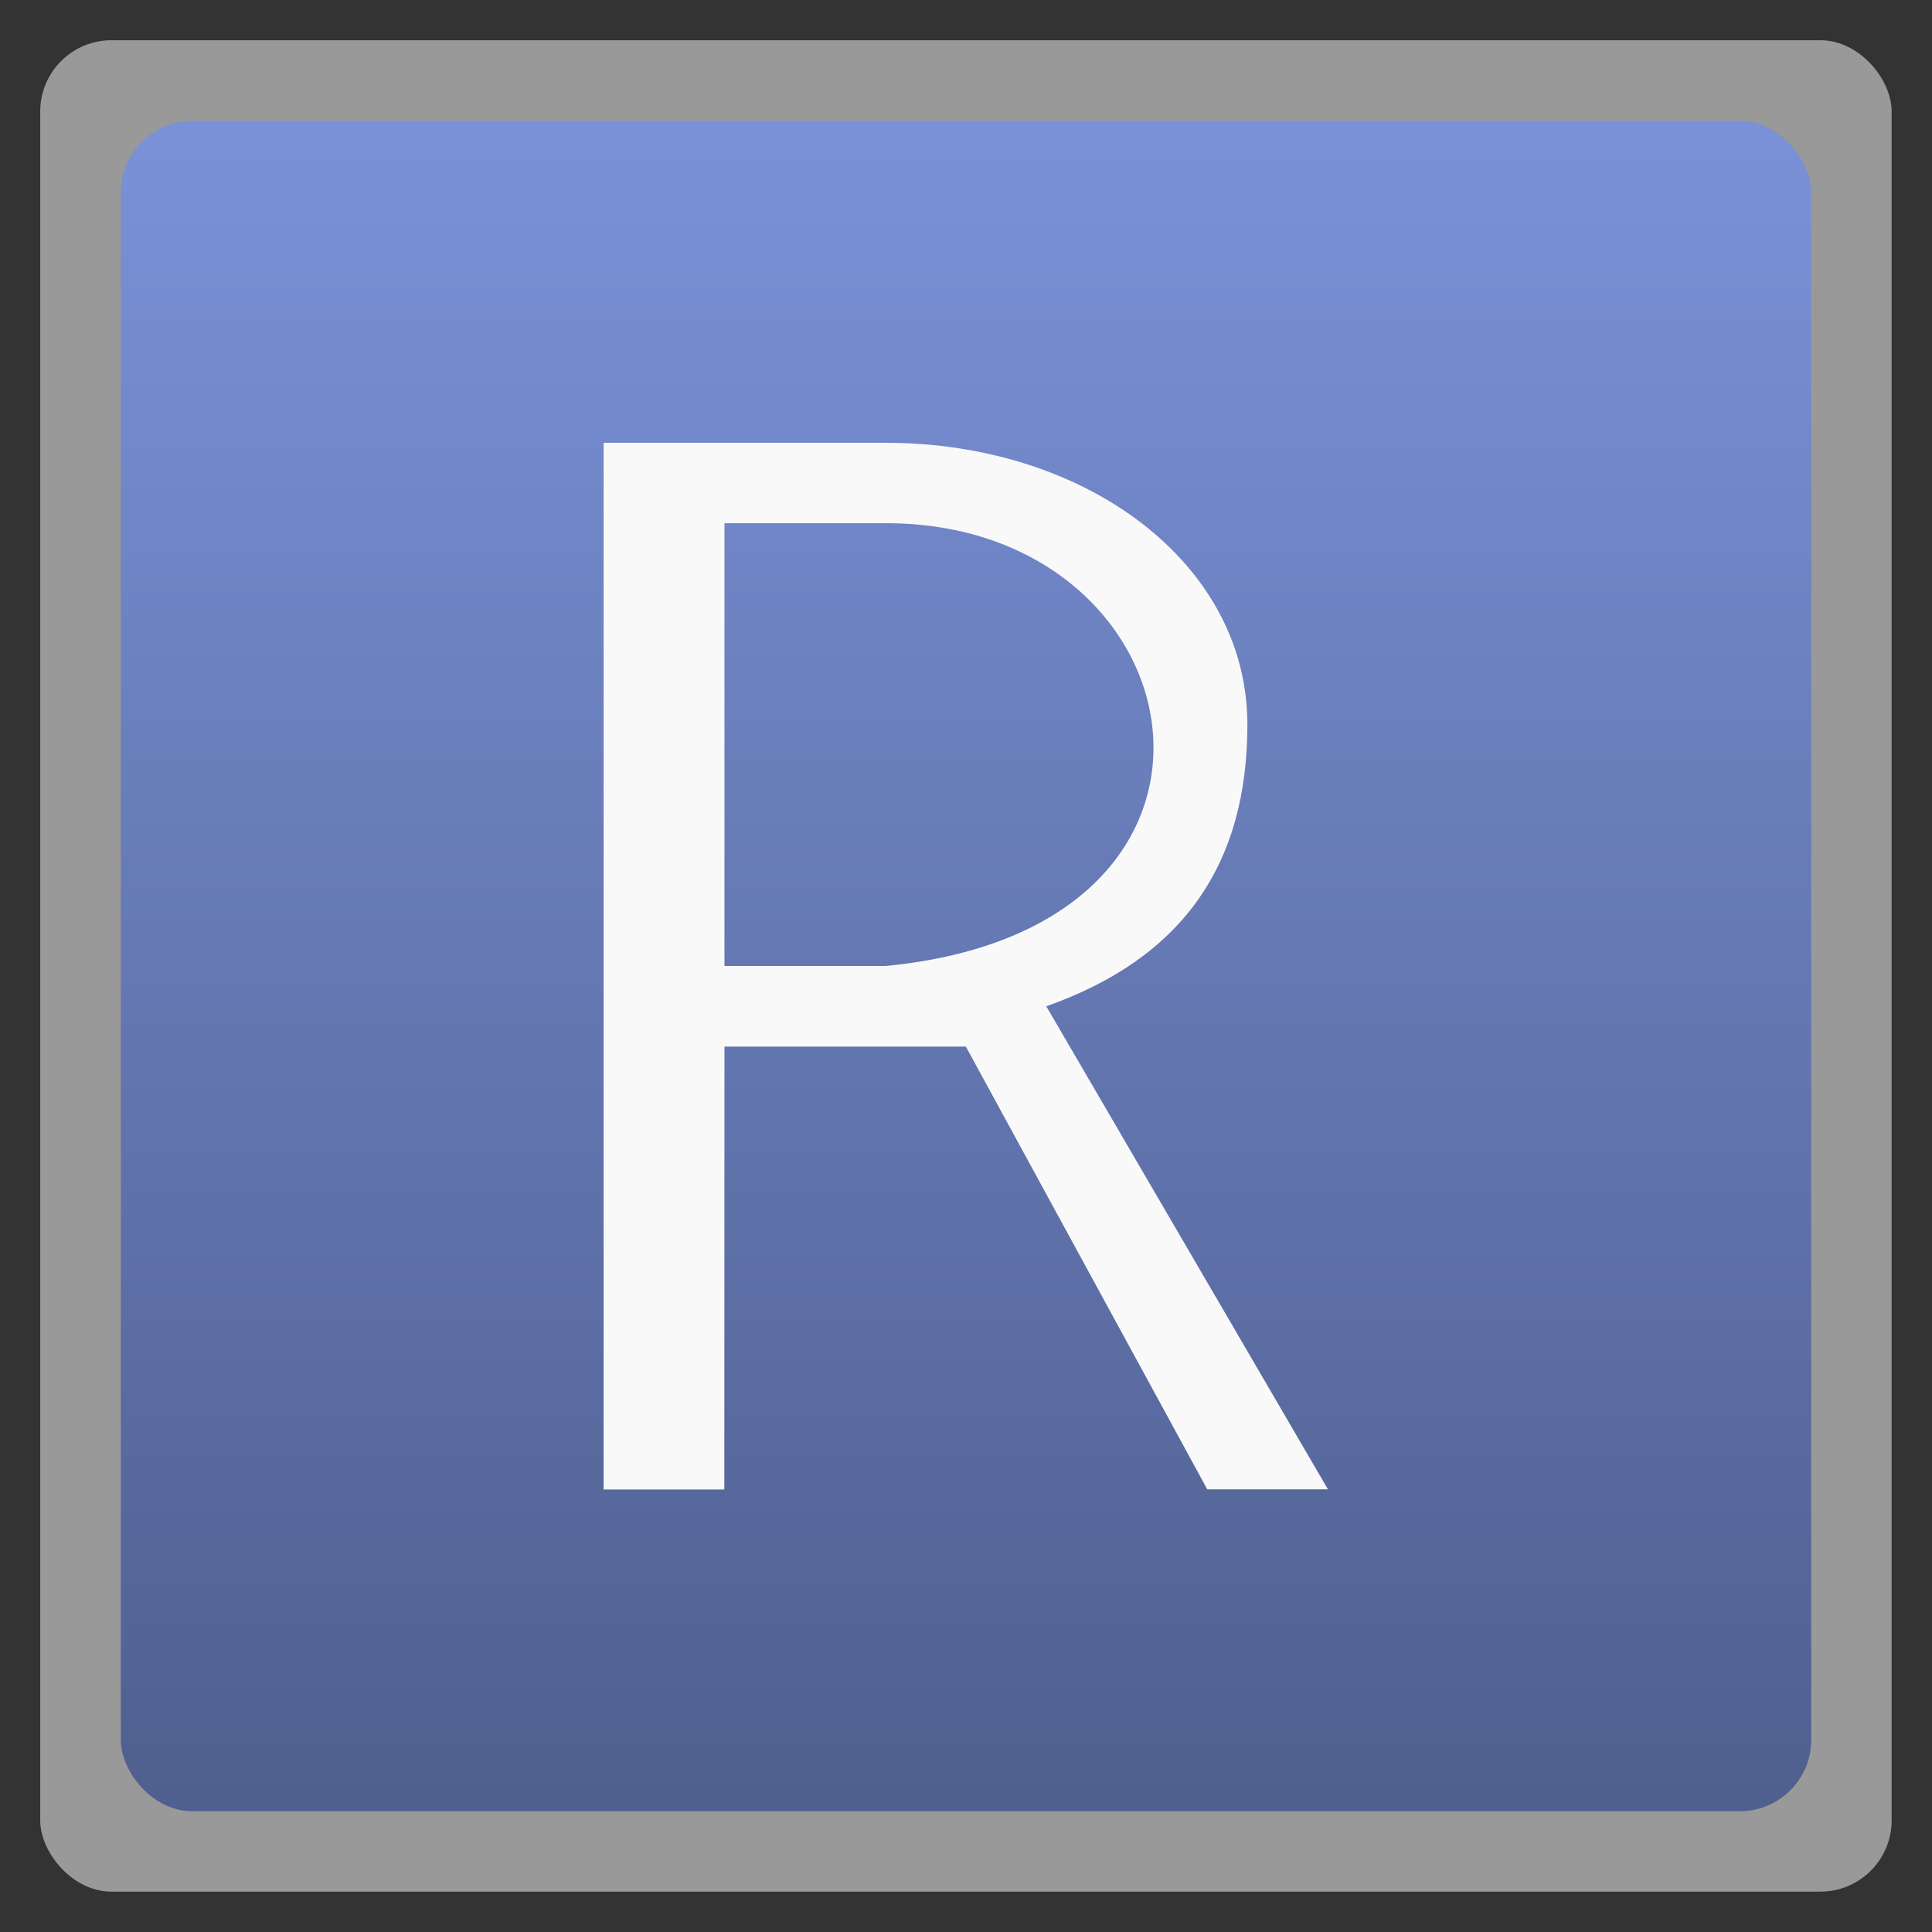 <svg xmlns="http://www.w3.org/2000/svg" xmlns:xlink="http://www.w3.org/1999/xlink" width="48" viewBox="0 0 13.547 13.547" height="48">
 <rect x="0" y="0" width="13.547" height="13.547" fill="#333333" stroke="none"/>
 <defs>
  <linearGradient id="0">
   <stop stop-color="#4f5f8f"/>
   <stop offset="1" stop-color="#7b92d8"/>
  </linearGradient>
  <linearGradient xlink:href="#0" id="1" gradientUnits="userSpaceOnUse" gradientTransform="matrix(1.105,0,0,1.105,-134.279,-295.762)" y1="279.1" x2="0" y2="268.33"/>
 </defs>
 <rect height="12.982" rx="0.5" y="0.282" x="0.282" width="12.982" opacity="0.5" fill="#ffffff" fill-rule="evenodd"/>
 <rect height="11.853" rx="0.5" y="0.847" x="0.847" width="11.853" fill="url(#1)" fill-rule="evenodd"/>
 <g transform="scale(0.991,1.009)" fill="#f9f9f9">
  <path d="m 5.125,10.351 -0.854,0 0,-7.274 1.993,0 c 1.423,5e-7 2.562,0.839 2.562,1.958 -5.6e-6,0.962 -0.448,1.62 -1.423,1.958 l 1.993,3.357 -0.854,0 -1.708,-3.077 -1.708,0 m 0,-0.56 1.139,0 c 2.802,-0.263 2.24,-3.082 0,-3.077 l -1.139,0"/>
 </g>
</svg>
